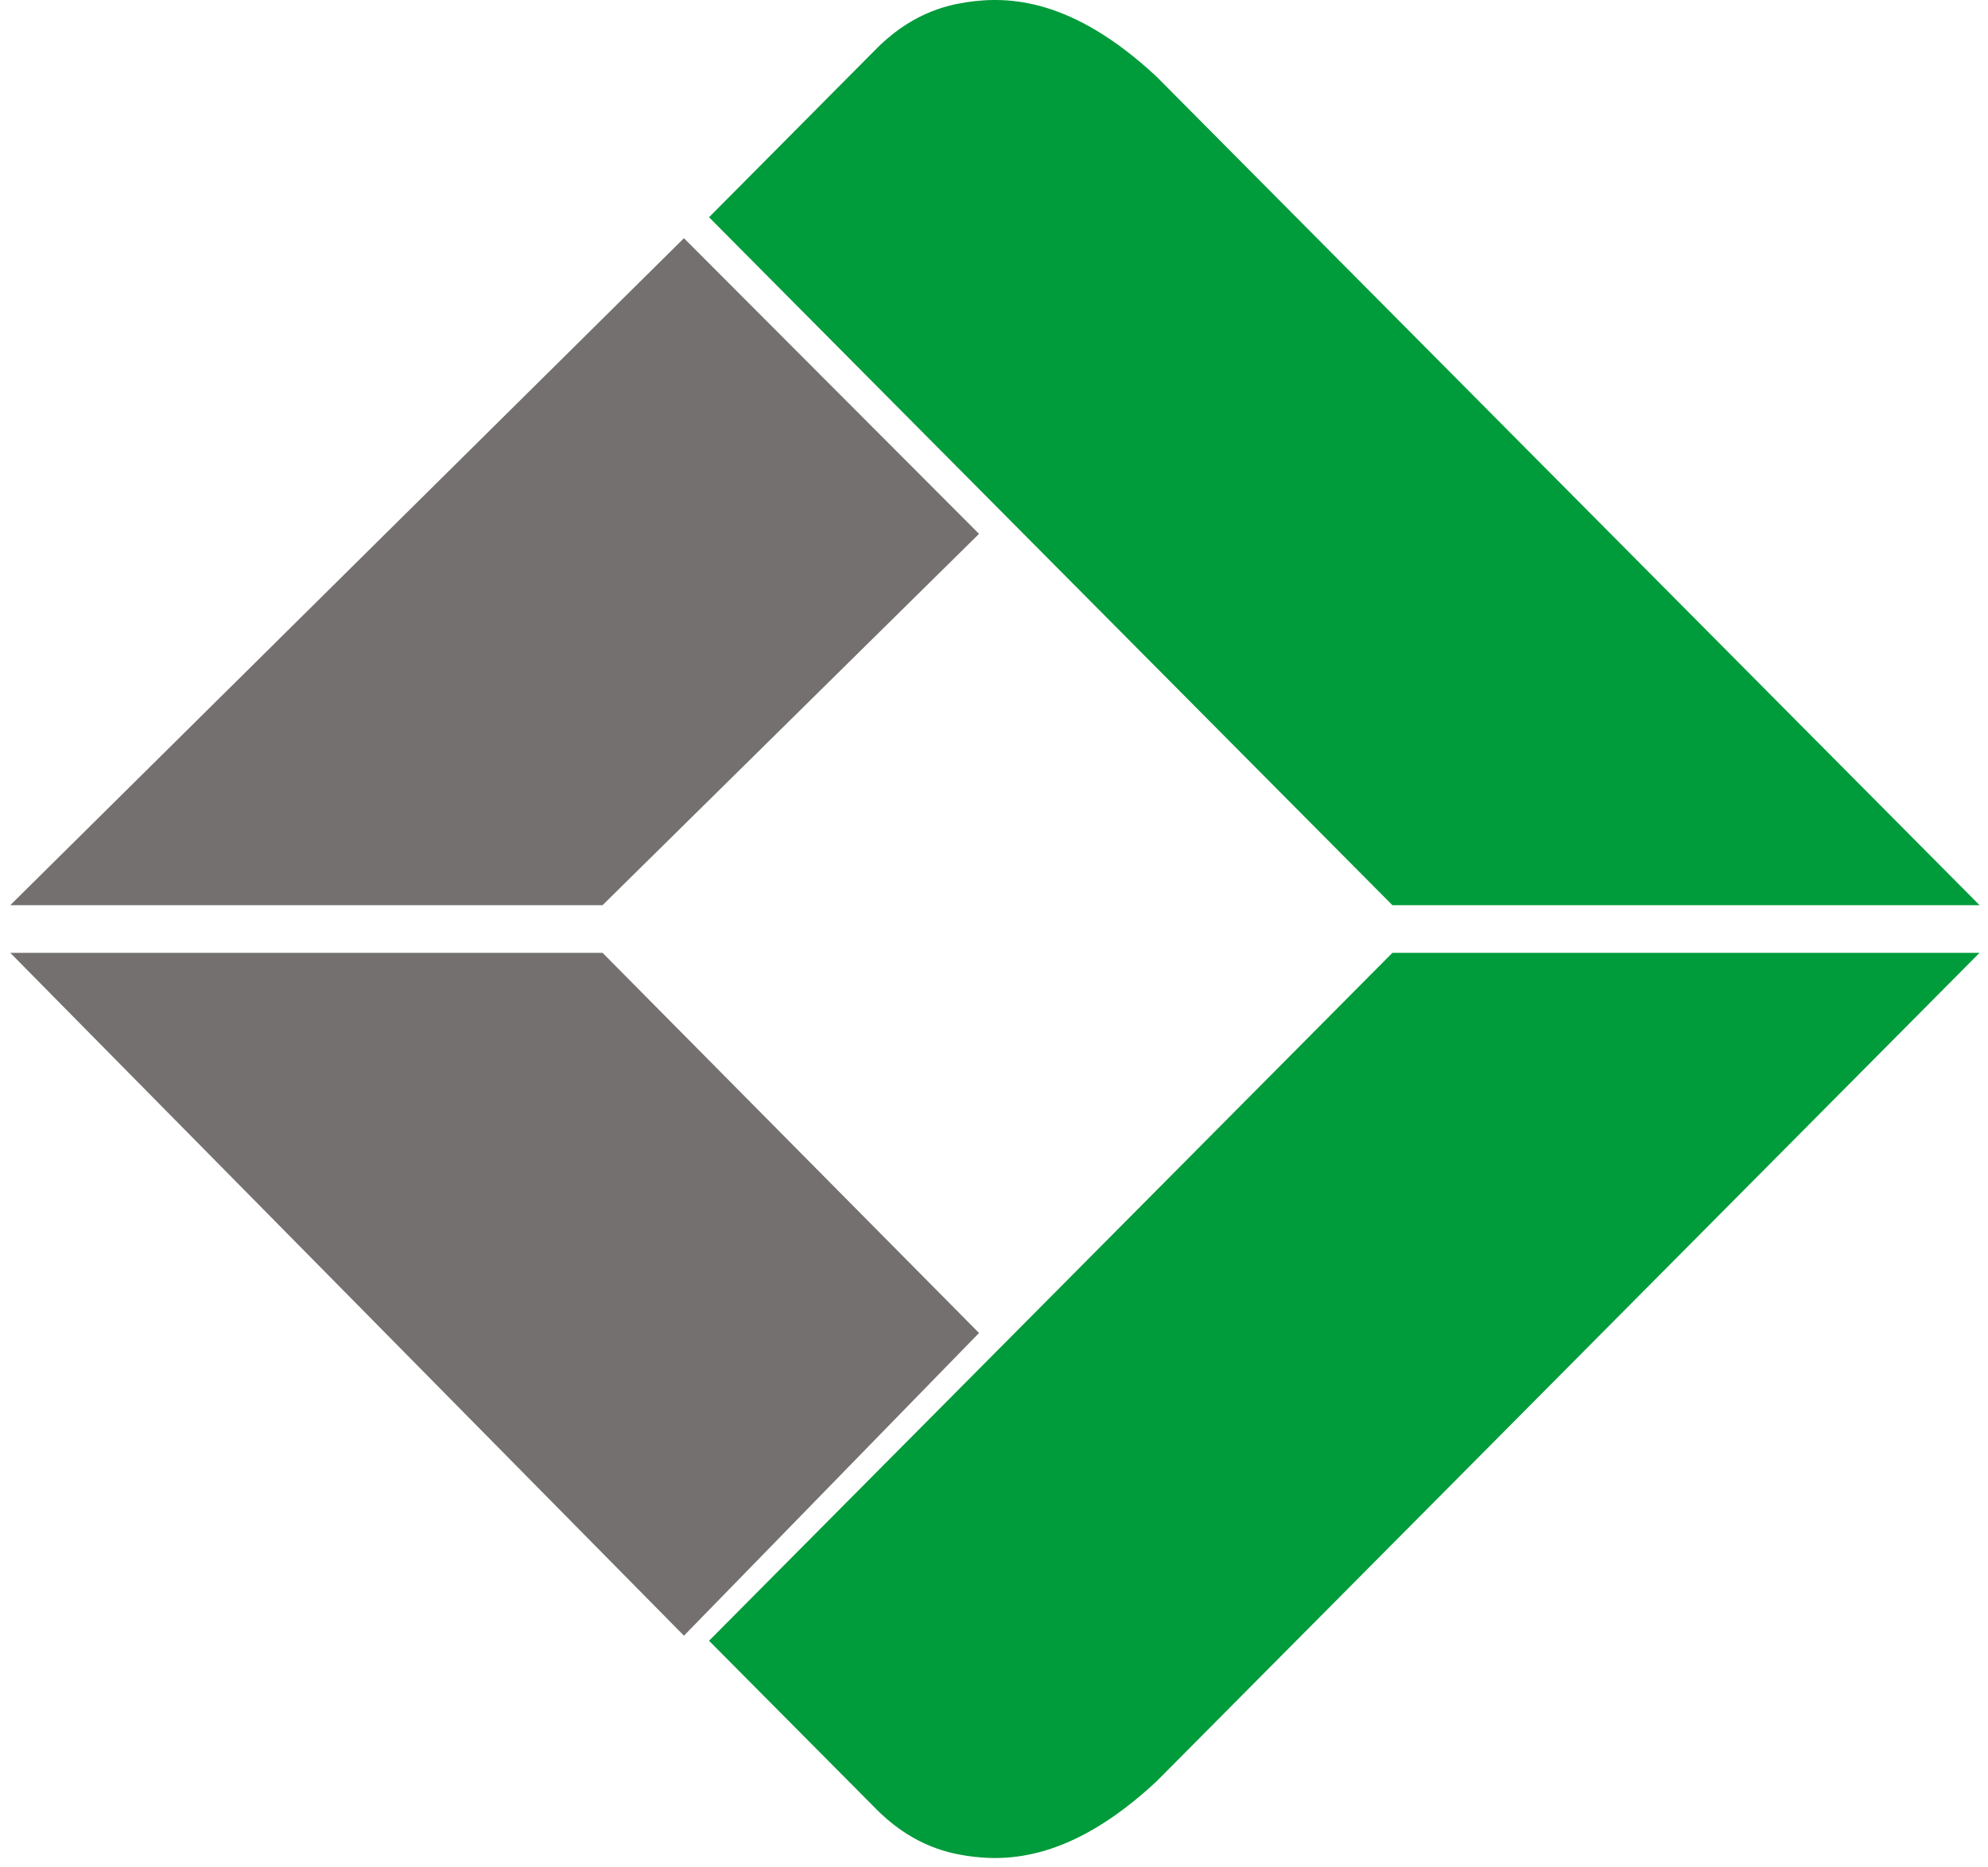 <svg width="115" height="108" viewBox="0 0 115 108" fill="none" xmlns="http://www.w3.org/2000/svg">
<path d="M50.523 2.996L41.016 12.568L80.547 52.366H114.512L66.896 4.428C62.021 -0.112 58.324 -0.241 55.886 0.133C54.667 0.32 52.609 0.815 50.523 2.996Z" fill="#009B3A"/>
<path d="M50.523 104.491L41.016 94.92L80.547 55.122L114.512 55.122L66.896 103.06C62.021 107.6 58.324 107.729 55.886 107.355C54.667 107.167 52.609 106.673 50.523 104.491Z" fill="#009B3A"/>
<path d="M34.856 55.122H0.594L39.564 94.626L56.634 77.115L34.856 55.122Z" fill="#747070"/>
<path d="M34.856 52.366L0.594 52.366L39.564 13.78L56.634 30.884L34.856 52.366Z" fill="#747070"/>
</svg>
